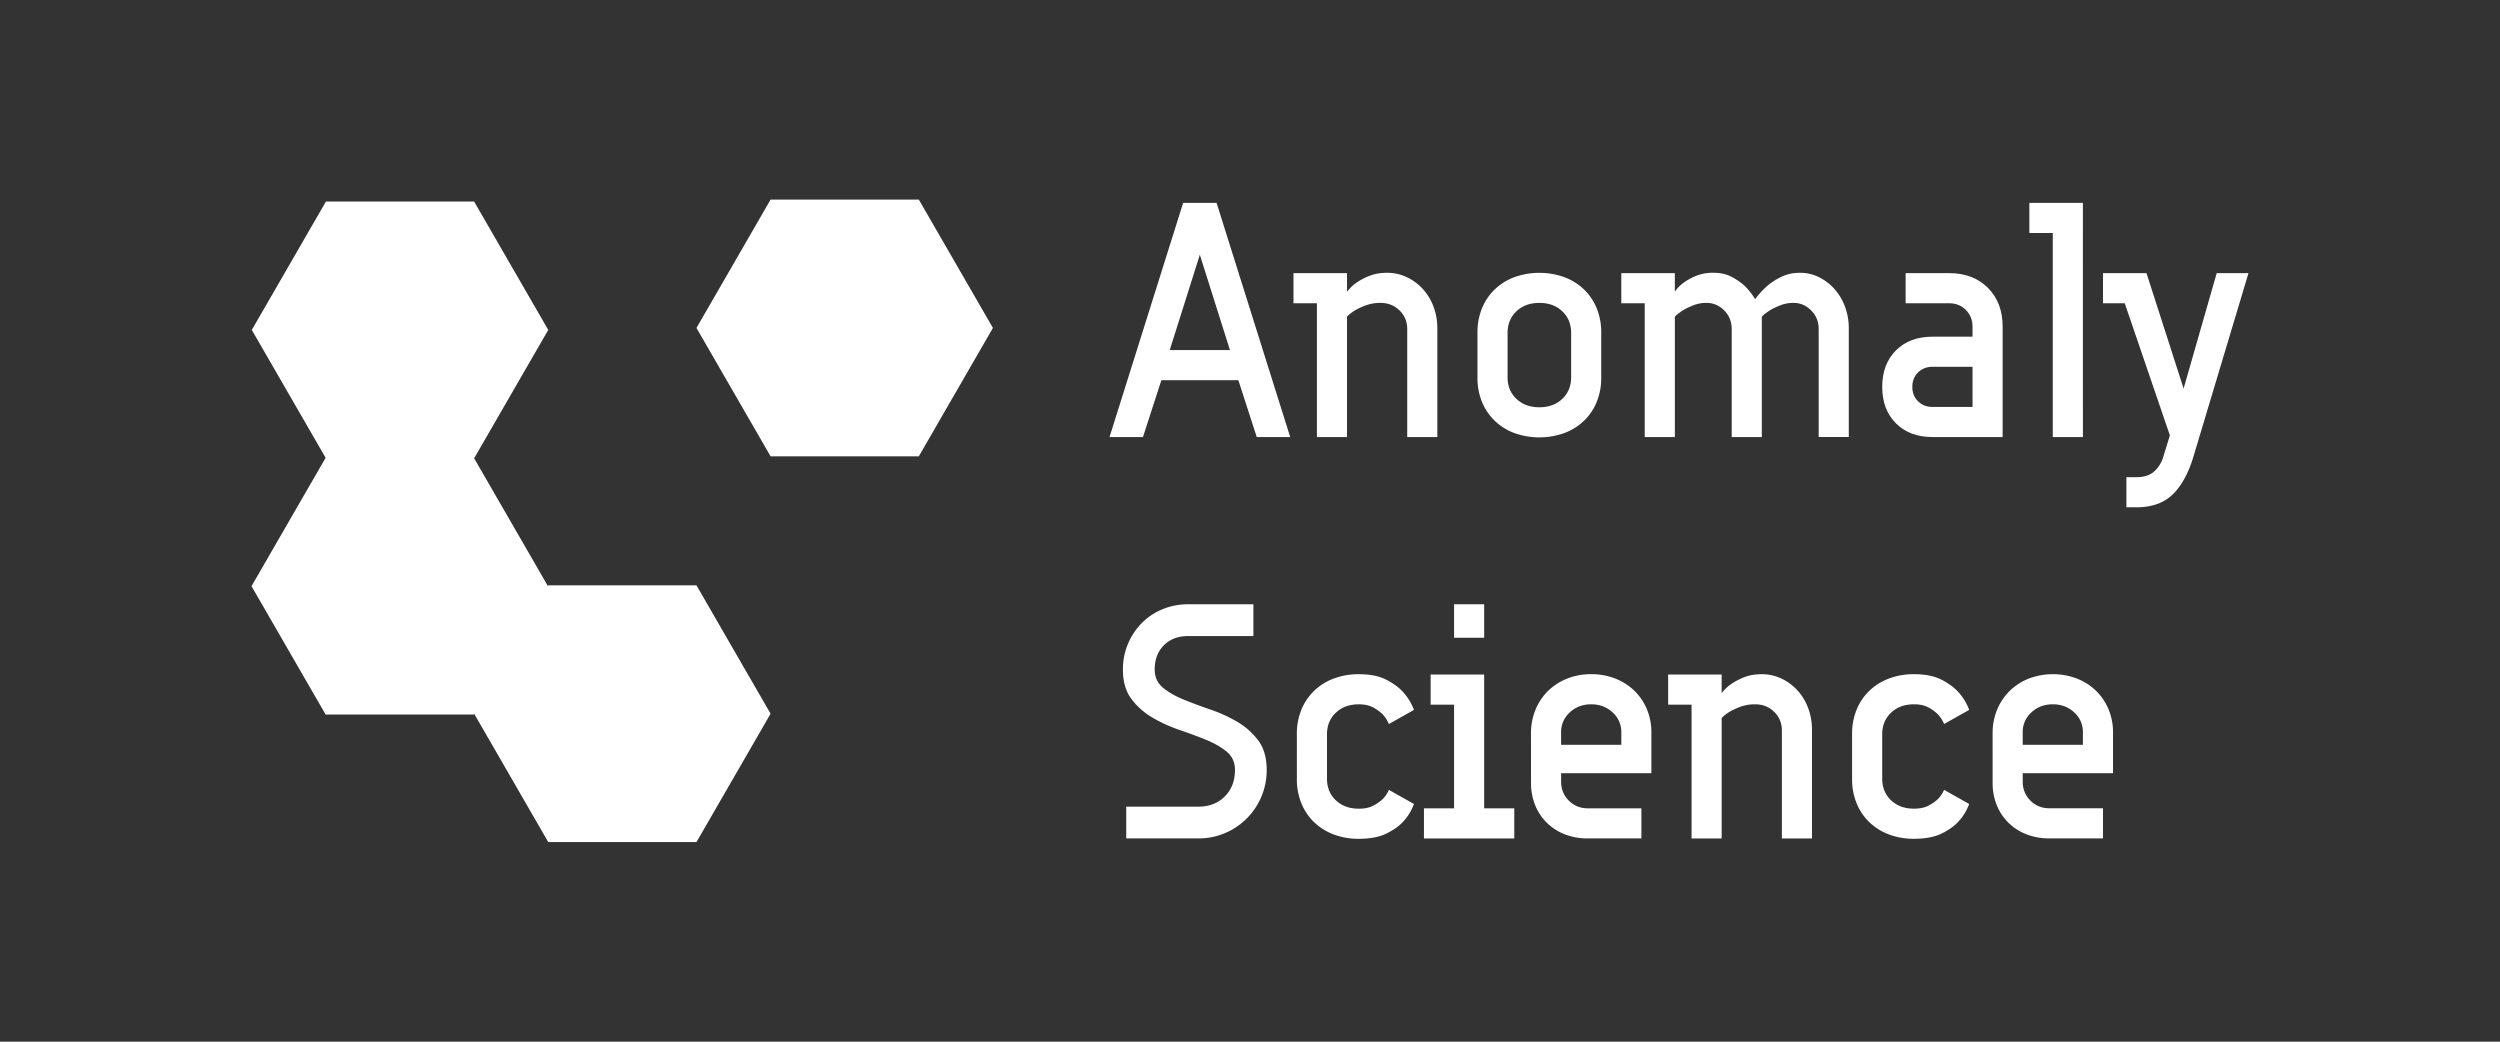 <?xml version="1.0" encoding="UTF-8" standalone="no"?>
<svg
   viewBox="0 0 3600 1500"
   version="1.1"
   id="svg1014"
   sodipodi:docname="logo.svg"
   width="3600"
   height="1500"
   inkscape:version="1.1 (c4e8f9e, 2021-05-24)"
   xmlns:inkscape="http://www.inkscape.org/namespaces/inkscape"
   xmlns:sodipodi="http://sodipodi.sourceforge.net/DTD/sodipodi-0.dtd"
   xmlns="http://www.w3.org/2000/svg"
   xmlns:svg="http://www.w3.org/2000/svg">
  <rect x="0" y="0" width="3600" height="1500" fill="#333333" stroke="none"/>
  <sodipodi:namedview
     id="namedview1016"
     pagecolor="#ffffff"
     bordercolor="#666666"
     borderopacity="1.0"
     inkscape:pageshadow="2"
     inkscape:pageopacity="0.0"
     inkscape:pagecheckerboard="0"
     showgrid="false"
     inkscape:zoom="0.18222222"
     inkscape:cx="159.14634"
     inkscape:cy="1865.8537"
     inkscape:window-width="2563"
     inkscape:window-height="1052"
     inkscape:window-x="0"
     inkscape:window-y="25"
     inkscape:window-maximized="0"
     inkscape:current-layer="svg1014" />
  <defs
     id="defs976">
    <style
       id="style974">.cls-1{fill:#fff;}</style>
  </defs>
  <polygon
     class="cls-1"
     points="682.35,2078.94 682.89,2077.99 789.48,2262.6 1002.92,2262.6 1109.64,2077.75 1002.92,1892.9 789.48,1892.9 788.93,1893.85 682.76,1709.95 789.48,1525.1 682.76,1340.25 469.31,1340.25 362.59,1525.1 468.9,1709.24 362.18,1894.09 468.9,2078.94 "
     id="polygon981"
     transform="translate(0,-1050)" />
  <polygon
     class="cls-1"
     points="1429.81,1522.25 1323.09,1337.4 1109.64,1337.4 1002.92,1522.25 1109.64,1707.1 1323.09,1707.1 "
     id="polygon983"
     transform="translate(0,-1050)" />
  <path
     class="cls-1"
     d="m 1597.72,629.34 106,-337.18 h 48.17 l 106,337.18 h -48.17 l -26.49,-81.89 h -110.85 l -26.49,81.89 z m 86.7,-125.24 h 86.7 l -43.35,-137.28 z"
     id="path985" />
  <path
     class="cls-1"
     d="m 1939.71,420.15 a 60.16,60.16 0 0 1 14.45,-13.66 91,91 0 0 1 18.06,-9.33 q 10.85,-4.32 25.29,-4.33 a 65.49,65.49 0 0 1 27.46,5.92 73.93,73.93 0 0 1 23.12,16.55 77.08,77.08 0 0 1 15.89,25.54 88.74,88.74 0 0 1 5.78,32.4 v 156.1 h -43.35 V 473.88 q 0,-16 -11.08,-26.86 -11.08,-10.86 -27.45,-10.84 a 59.68,59.68 0 0 0 -20,3.16 95.59,95.59 0 0 0 -15.18,6.72 55.91,55.91 0 0 0 -13,9.87 v 173.41 h -43.35 V 436.67 h -33.72 v -43.36 h 77.07 z"
     id="path987" />
  <path
     class="cls-1"
     d="m 2305.78,543.85 a 90.67,90.67 0 0 1 -6.5,34.86 79,79 0 0 1 -18.3,27.18 82.68,82.68 0 0 1 -28.18,17.66 107.2,107.2 0 0 1 -72.25,0 82.48,82.48 0 0 1 -28.18,-17.66 79,79 0 0 1 -18.31,-27.18 90.86,90.86 0 0 1 -6.5,-34.86 v -65 a 90.84,90.84 0 0 1 6.5,-34.85 79,79 0 0 1 18.31,-27.18 82.48,82.48 0 0 1 28.18,-17.66 107,107 0 0 1 72.25,0 82.68,82.68 0 0 1 28.18,17.66 79,79 0 0 1 18.3,27.18 90.66,90.66 0 0 1 6.5,34.85 z m -134.87,-0.64 q 0,19.13 12.77,31.19 12.77,12.06 33,12.07 20.23,0 33,-12.07 12.77,-12.07 12.76,-31.19 v -63.77 q 0,-19.11 -12.76,-31.18 -12.76,-12.07 -33,-12.08 -20.22,0 -33,12.08 -12.78,12.08 -12.77,31.18 z"
     id="path989" />
  <path
     class="cls-1"
     d="m 2411.75,420.15 q 0,-0.45 3.61,-4.78 A 57.81,57.81 0 0 1 2426,406 a 80.77,80.77 0 0 1 17.34,-9.11 64.48,64.48 0 0 1 23.84,-4.1 q 15.42,0 26.49,5.94 a 90.5,90.5 0 0 1 18.79,13.07 95.3,95.3 0 0 1 14.93,19 122.76,122.76 0 0 1 17.34,-19 94.06,94.06 0 0 1 20.23,-13.07 q 12,-5.94 27.46,-5.94 a 60.14,60.14 0 0 1 26,5.92 72.89,72.89 0 0 1 22.4,16.55 79.24,79.24 0 0 1 15.65,25.54 88.74,88.74 0 0 1 5.78,32.4 V 629.3 H 2618.9 V 473.88 q 0,-16 -10.84,-26.86 -10.84,-10.86 -25.28,-10.84 a 50.64,50.64 0 0 0 -18.31,3.16 108.45,108.45 0 0 0 -14.45,6.72 74.19,74.19 0 0 0 -13,9.87 v 173.41 h -43.35 V 473.88 q 0,-16 -10.83,-26.86 -10.83,-10.86 -25.29,-10.84 a 50.64,50.64 0 0 0 -18.31,3.16 108.45,108.45 0 0 0 -14.45,6.72 74.11,74.11 0 0 0 -13,9.87 V 629.34 H 2368.4 V 436.67 h -33.72 v -43.36 h 77.07 z"
     id="path991" />
  <path
     class="cls-1"
     d="m 2782.64,629.34 q -32.76,0 -52.5,-19.75 -19.74,-19.75 -19.75,-52.5 0,-32.76 19.75,-52.51 19.75,-19.75 52.5,-19.75 h 57.8 v -14.45 q 0,-14.45 -9.63,-24.08 -9.63,-9.63 -24.08,-9.63 h -62.62 v -43.36 h 62.62 q 34.68,0 55.87,21.2 21.19,21.2 21.19,55.87 v 159 z m 0,-101.16 q -12.53,0 -20.71,8.19 -8.18,8.19 -8.19,20.72 0,12.53 8.19,20.71 8.19,8.18 20.71,8.19 h 57.8 v -57.81 z"
     id="path993" />
  <path
     class="cls-1"
     d="M 2999.39,629.34 H 2956 V 335.51 h -33.72 v -43.35 h 77.07 z"
     id="path995" />
  <path
     class="cls-1"
     d="m 3192.06,393.31 h 45.76 l -79.48,264.93 q -11.09,36.12 -30.1,54.19 -19.01,18.07 -51.78,18.06 H 3062 v -43.35 h 14.45 q 16.36,0 25.53,-8.19 a 45,45 0 0 0 13,-20.71 l 9.64,-31.3 -65,-190.27 h -31.31 v -43.36 h 62.62 l 53.47,166.19 z"
     id="path997" />
  <path
     class="cls-1"
     d="m 1617,964.11 a 93.63,93.63 0 0 1 7.23,-36.85 95,95 0 0 1 19.75,-29.87 89.58,89.58 0 0 1 29.86,-20 95.39,95.39 0 0 1 37.09,-7.23 h 93.93 v 45.76 h -93.93 q -21.67,0 -34.92,13.25 -13.25,13.25 -13.25,34.92 0,16.38 12,26.25 12,9.87 29.86,17.1 17.82,7.23 38.78,14.45 a 209.17,209.17 0 0 1 38.77,17.82 101.75,101.75 0 0 1 29.87,26.74 q 12,16.14 12,42.14 a 98.1,98.1 0 0 1 -98.75,98.75 H 1621.8 v -45.74 h 103.56 q 23.6,0 38.3,-14.69 14.7,-14.69 14.69,-38.3 0,-16.37 -12,-26.25 -12,-9.88 -29.87,-17.1 -17.82,-7.23 -38.77,-14.45 a 208.62,208.62 0 0 1 -38.78,-17.82 101.31,101.31 0 0 1 -29.86,-26.74 Q 1617,990.13 1617,964.11 Z"
     id="path999" />
  <path
     class="cls-1"
     d="m 1867.46,1056.82 a 90.66,90.66 0 0 1 6.54,-34.82 79,79 0 0 1 18.3,-27.19 82.71,82.71 0 0 1 28.18,-17.65 100,100 0 0 1 36.13,-6.28 q 24.57,0 40,8.08 15.43,8.08 24.08,17.86 a 79.29,79.29 0 0 1 15.42,25.45 l -36.13,20.32 a 47.2,47.2 0 0 0 -9.15,-14.18 61.29,61.29 0 0 0 -13.49,-9.68 q -8.19,-4.5 -20.71,-4.5 -20.23,0 -33,12.07 -12.77,12.07 -12.76,31.19 v 63.77 q 0,19.13 12.76,31.19 12.76,12.06 33,12.07 12.51,0 20.71,-4.29 a 61.27,61.27 0 0 0 13.49,-9.26 44.86,44.86 0 0 0 9.15,-13.55 l 36.13,20.32 a 75.77,75.77 0 0 1 -15.42,25.31 q -8.67,9.54 -24.08,17.18 -15.41,7.64 -40,7.64 a 100.25,100.25 0 0 1 -36.13,-6.27 82.73,82.73 0 0 1 -28.18,-17.66 78.92,78.92 0 0 1 -18.3,-27.18 90.67,90.67 0 0 1 -6.5,-34.86 z"
     id="path1001" />
  <path
     class="cls-1"
     d="m 2093.85,1164 v -149.32 h -33.72 v -43.35 h 77.07 V 1164 h 43.35 v 43.35 H 2050.49 V 1164 Z m 43.35,-245.66 h -43.35 v -48.17 h 43.35 z"
     id="path1003" />
  <path
     class="cls-1"
     d="m 2204.63,1056 a 87.62,87.62 0 0 1 6.51,-34.06 80.89,80.89 0 0 1 18.06,-27 82.72,82.72 0 0 1 27.46,-17.74 92.08,92.08 0 0 1 34.68,-6.39 93.12,93.12 0 0 1 34.68,6.32 82.62,82.62 0 0 1 27.45,17.52 80.16,80.16 0 0 1 18.07,26.65 85.9,85.9 0 0 1 6.46,33.7 v 58.44 h -130 v 12 q 0,16.38 11.08,27.46 11.08,11.08 27.46,11.08 h 77.07 v 43.35 h -77.07 a 89.58,89.58 0 0 1 -33.24,-5.91 76.51,76.51 0 0 1 -25.77,-16.56 75,75 0 0 1 -16.86,-25.3 85.29,85.29 0 0 1 -6,-32.64 z m 86.71,-41.8 q -18.32,0 -30.83,11.66 a 37.65,37.65 0 0 0 -12.53,28.69 v 17.94 h 86.71 v -17.94 a 37.68,37.68 0 0 0 -12.53,-28.69 q -12.52,-11.65 -30.82,-11.66 z"
     id="path1005" />
  <path
     class="cls-1"
     d="m 2479.19,998.17 a 60,60 0 0 1 14.45,-13.66 91,91 0 0 1 18.06,-9.33 q 10.85,-4.32 25.29,-4.33 a 65.46,65.46 0 0 1 27.46,5.92 73.82,73.82 0 0 1 23.12,16.55 77,77 0 0 1 15.89,25.54 88.74,88.74 0 0 1 5.79,32.4 v 156.1 h -43.36 v -155.47 q 0,-16 -11.08,-26.85 -11.08,-10.85 -27.45,-10.84 a 59.68,59.68 0 0 0 -20,3.16 95.45,95.45 0 0 0 -15.17,6.72 55.43,55.43 0 0 0 -13,9.87 v 173.41 h -43.35 v -192.68 h -33.72 v -43.35 h 77.07 z"
     id="path1007" />
  <path
     class="cls-1"
     d="m 2667,1056.82 a 90.66,90.66 0 0 1 6.51,-34.85 79,79 0 0 1 18.3,-27.19 82.71,82.71 0 0 1 28.18,-17.65 100,100 0 0 1 36.13,-6.28 q 24.56,0 40,8.08 15.44,8.08 24.09,17.86 a 79.26,79.26 0 0 1 15.41,25.45 l -36.12,20.32 a 47,47 0 0 0 -9.16,-14.18 61.21,61.21 0 0 0 -13.48,-9.68 q -8.2,-4.5 -20.71,-4.5 -20.23,0 -33,12.07 -12.77,12.07 -12.76,31.19 v 63.77 q 0,19.13 12.76,31.19 12.76,12.06 33,12.07 12.51,0 20.71,-4.29 a 61.19,61.19 0 0 0 13.48,-9.26 44.71,44.71 0 0 0 9.16,-13.55 l 36.12,20.32 a 75.75,75.75 0 0 1 -15.41,25.31 q -8.67,9.54 -24.09,17.18 -15.42,7.64 -40,7.64 a 100.21,100.21 0 0 1 -36.13,-6.27 82.73,82.73 0 0 1 -28.18,-17.66 78.92,78.92 0 0 1 -18.3,-27.18 90.67,90.67 0 0 1 -6.51,-34.86 z"
     id="path1009" />
  <path
     class="cls-1"
     d="m 2869.35,1056 a 87.8,87.8 0 0 1 6.5,-34.06 81.07,81.07 0 0 1 18.07,-27 82.58,82.58 0 0 1 27.45,-17.74 97.8,97.8 0 0 1 69.36,-0.07 82.67,82.67 0 0 1 27.46,17.52 80,80 0 0 1 18.06,26.65 85.72,85.72 0 0 1 6.51,33.65 v 58.44 H 2912.7 v 12 q 0,16.38 11.08,27.46 11.08,11.08 27.46,11.08 h 77.07 v 43.35 h -77.07 a 89.58,89.58 0 0 1 -33.24,-5.91 76.32,76.32 0 0 1 -25.77,-16.56 74.88,74.88 0 0 1 -16.86,-25.3 85.1,85.1 0 0 1 -6,-32.64 z m 86.7,-41.8 q -18.3,0 -30.83,11.66 a 37.67,37.67 0 0 0 -12.52,28.69 v 17.94 h 86.7 v -17.94 a 37.67,37.67 0 0 0 -12.52,-28.69 q -12.52,-11.65 -30.83,-11.66 z"
     id="path1011" />
</svg>
